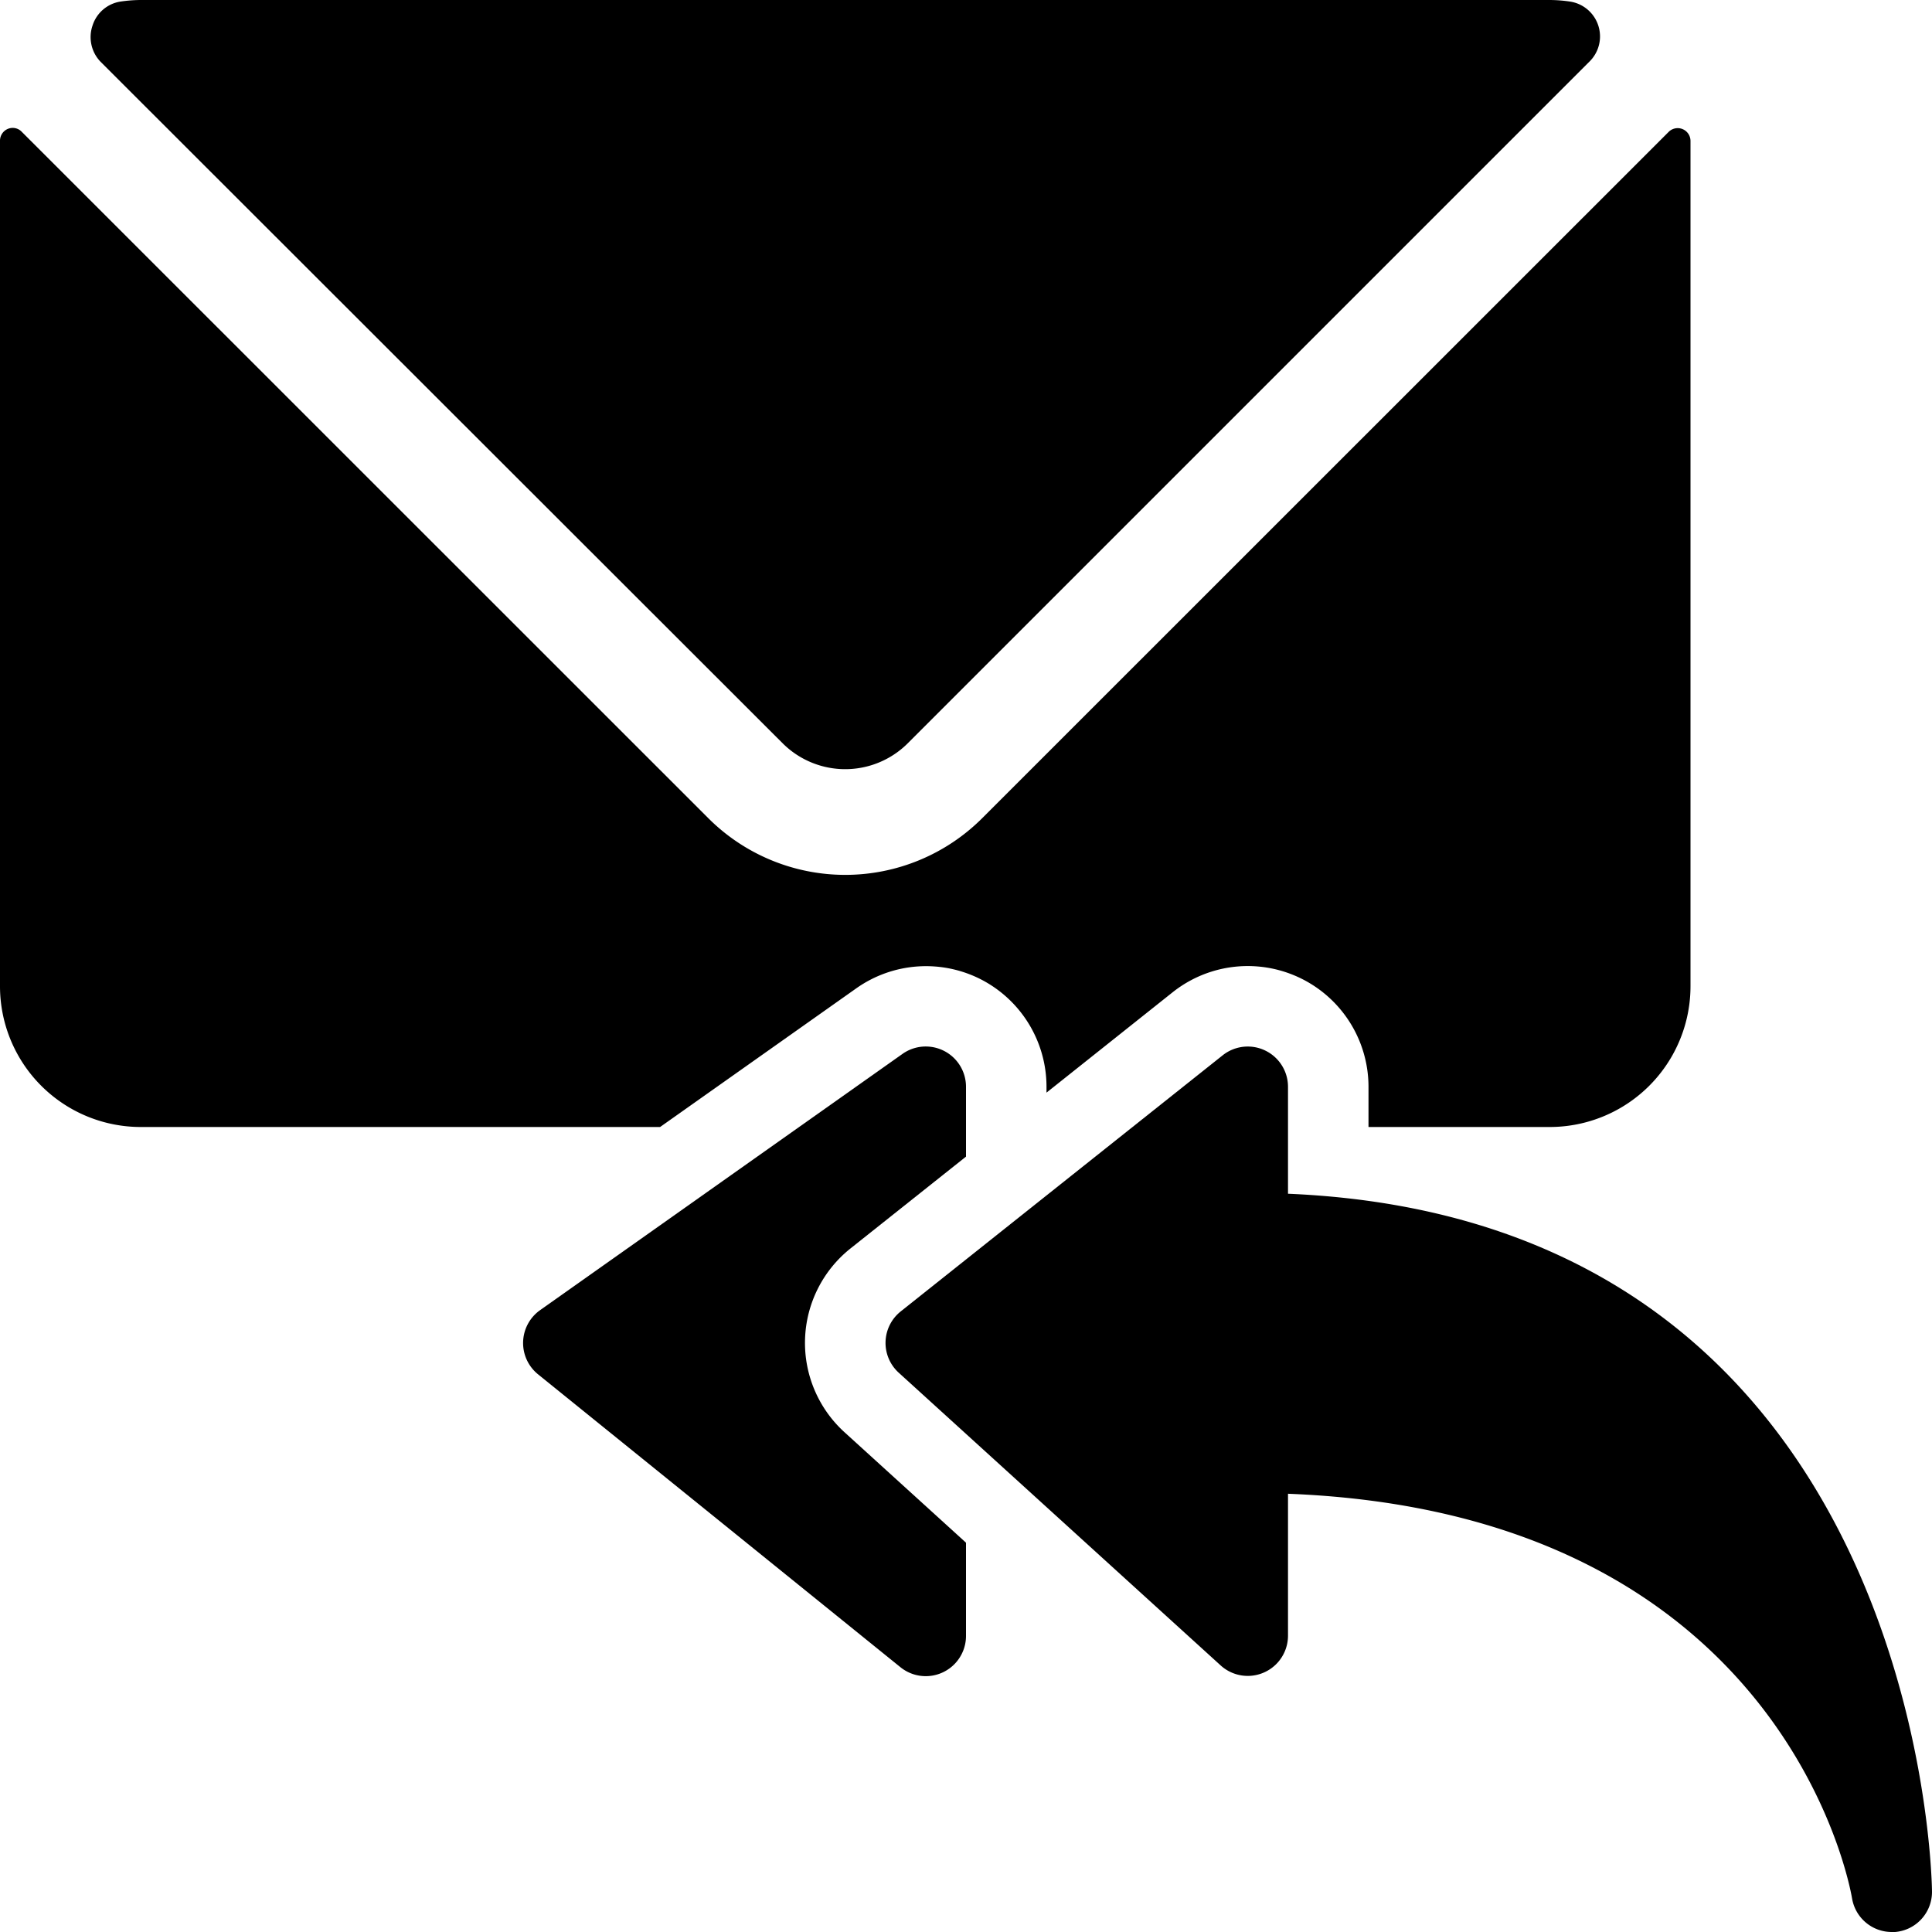 <svg xmlns="http://www.w3.org/2000/svg" viewBox="0 0 24 24"><title>email-action-reply-all-1</title><path d="M12.189,12.168A1.5,1.5,0,0,1,13,13.5v.073l1.566-1.246A1.5,1.5,0,0,1,17,13.5V14h2.25A1.749,1.749,0,0,0,21,12.25V1.75a.159.159,0,0,0-.271-.112L12.2,10.165a2.407,2.407,0,0,1-3.4,0L.271,1.638A.155.155,0,0,0,.1,1.6.159.159,0,0,0,0,1.75v10.5A1.749,1.749,0,0,0,1.75,14H8.2l2.439-1.724A1.5,1.5,0,0,1,12.189,12.168Z"/><path d="M9.726,9.237a1.1,1.1,0,0,0,1.547,0L19.748.762A.438.438,0,0,0,19.5.019,1.751,1.751,0,0,0,19.249,0H1.749A1.751,1.751,0,0,0,1.5.019a.434.434,0,0,0-.351.3.441.441,0,0,0,.1.448Z"/><path d="M10.491,17.792a1.5,1.5,0,0,1,.075-2.284L12,14.368V13.5a.5.5,0,0,0-.789-.408l-4.5,3.182a.5.5,0,0,0-.025.8l4.5,3.637A.5.5,0,0,0,12,20.319V19.164Z"/><path d="M16,14.829V13.5a.5.5,0,0,0-.811-.391l-4,3.182a.5.5,0,0,0-.025.761l4,3.637a.5.5,0,0,0,.836-.37V18.556c6.123.237,6.973,4.826,7.007,5.027A.5.5,0,0,0,23.5,24l.042,0A.5.5,0,0,0,24,23.5C24,23.416,23.906,15.164,16,14.829Z"/></svg>